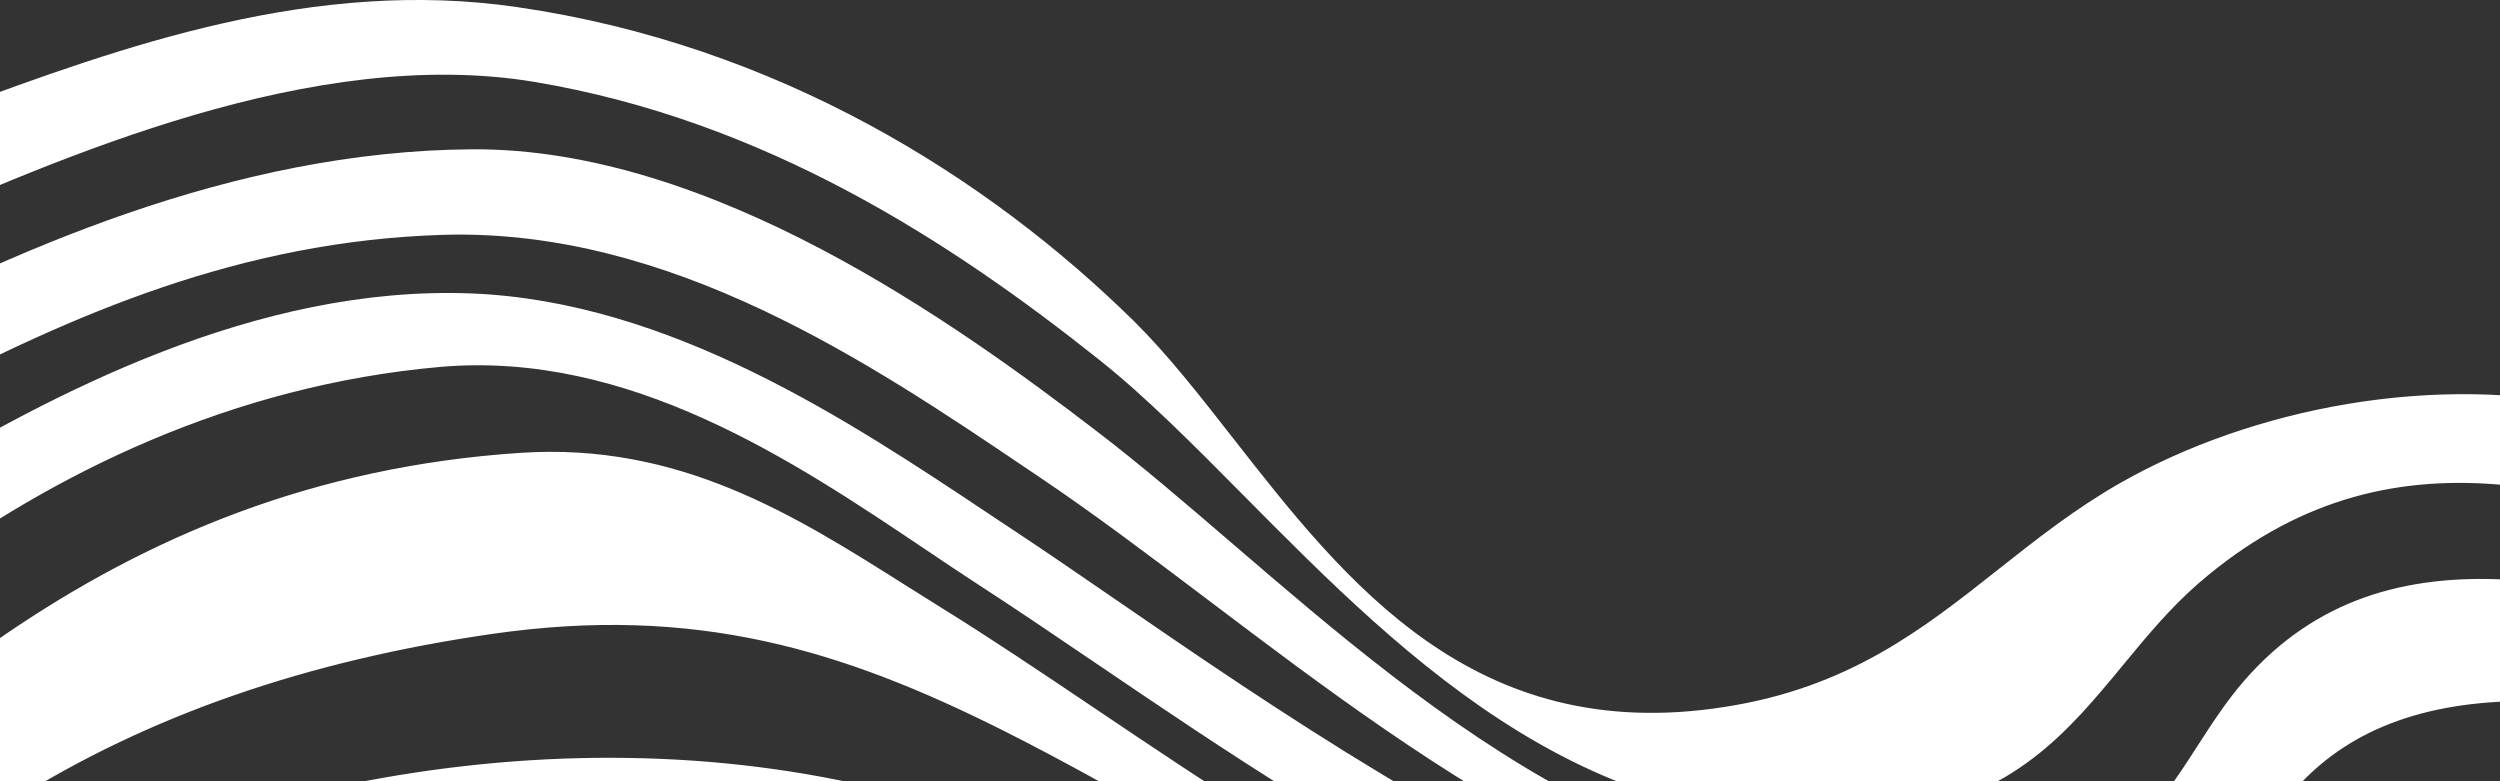 <svg width="320" height="100" viewBox="0 0 320 100" fill="none" xmlns="http://www.w3.org/2000/svg">
<rect x="0" y="0" width="320" height="100" fill="#333333" stroke="none"/>
<g clip-path="url(#clip0)">
<path fill-rule="evenodd" clip-rule="evenodd" d="M513.022 205.099H450.118C445.35 205.099 440.509 205.017 435.637 204.934C420.531 204.676 405.123 204.413 390.624 206.59C380.155 208.195 370.263 211.001 360.377 213.805C350.009 216.745 339.647 219.684 328.629 221.236C299.83 225.245 281.262 214.966 266.635 198.727C263.989 195.79 261.383 192.327 258.644 188.689C248.204 174.819 235.843 158.399 212.067 158.846C194.667 159.159 178.844 165.115 163.565 170.866L163.564 170.866C158.746 172.68 153.981 174.473 149.239 176.063C111.269 188.808 71.404 196.979 29.039 190.709C15.018 188.654 1.831 185.21 -11.205 181.253C-13.517 180.548 -15.913 179.743 -18.37 178.917C-26.305 176.251 -34.872 173.372 -43.263 172.979C-62.07 172.147 -76.932 181.262 -90.784 189.759L-90.786 189.759C-95.745 192.801 -100.574 195.763 -105.409 198.161C-131.253 210.958 -158.082 211.061 -183.32 197.904C-186.776 196.095 -190.501 193.802 -194.425 191.387C-210.893 181.251 -230.85 168.968 -249.028 181.253C-253.845 184.506 -258.019 188.02 -262.095 191.451C-273.026 200.654 -283.253 209.264 -303.292 210.65C-298.821 213.836 -297.305 215.48 -297.305 219.026C-277.687 216.545 -268.566 207.684 -258.926 198.319C-254.191 193.719 -249.331 188.998 -243.041 184.851C-227.815 174.834 -206.798 187.632 -190.3 197.678C-184.789 201.033 -179.783 204.081 -175.665 205.87C-148.457 217.639 -115.792 215.275 -92.45 200.011C-88.645 197.535 -85.046 194.65 -81.405 191.732C-70.541 183.025 -59.306 174.021 -41.141 174.675C-33.005 174.955 -24.961 177.661 -17.401 180.203C-15.242 180.929 -13.123 181.642 -11.053 182.281C3.347 186.701 17.898 191.069 33.207 193.844C73.148 201.193 118.848 199.343 154.999 185.005C160.2 182.946 165.378 180.219 170.665 177.435C182.403 171.253 194.671 164.792 208.884 164.756C229.308 164.718 241.354 180.375 251.411 193.447C254.677 197.693 257.733 201.665 260.799 204.739C276.79 220.774 297.784 232.08 327.72 228.894C339.385 227.648 350.355 224.702 361.318 221.759C371.154 219.118 380.984 216.479 391.306 215.069C405.622 213.105 420.832 213.363 435.692 213.616C440.656 213.701 445.581 213.784 450.421 213.784H513.704H765.397H1098.18V204.996H767.367H513.022V205.099ZM510.369 189.065H449.057C444.52 189.065 439.867 188.967 435.16 188.869C420.524 188.563 405.372 188.246 391.609 190.812C381.946 192.611 373.25 195.9 364.553 199.189C355.856 202.478 347.16 205.767 337.497 207.566C310.364 212.602 296.268 200.936 283.46 186.238C282.914 185.611 282.373 184.986 281.834 184.365C264.848 164.779 250.651 148.408 212.674 149.853C187.891 150.778 163.714 152.474 139.765 157.099C126.423 159.663 113.183 163.195 99.888 166.742C71.874 174.216 43.618 181.755 13.654 180.431C2.93 179.943 -7.012 177.692 -16.919 175.45C-25.777 173.444 -34.608 171.446 -43.945 170.718C-64.975 169.072 -84.162 176.844 -102.519 184.279C-109.963 187.294 -117.27 190.254 -124.508 192.508C-152.55 201.193 -170.436 198.11 -193.703 185.108C-217.349 171.9 -237.508 162.033 -265.019 176.165C-267.591 177.49 -270.093 178.814 -272.553 180.116C-290.902 189.826 -306.943 198.314 -332.471 196.774C-330.409 197.651 -328.619 198.4 -326.96 199.094L-326.914 199.113L-326.91 199.115L-326.908 199.116C-322.859 200.809 -319.575 202.183 -314.964 204.328C-293.051 204.078 -280.586 195.522 -266.892 186.122C-263.725 183.948 -260.492 181.729 -257.061 179.557C-234.404 165.24 -214.753 176.763 -195.926 187.802L-195.924 187.803C-192.585 189.761 -189.272 191.704 -185.972 193.485C-163.766 205.459 -141.56 206.487 -116.853 196.979C-110.328 194.461 -103.816 191.179 -97.171 187.83C-80.892 179.626 -63.814 171.019 -43.794 172.26C-31.863 172.995 -20.464 176.272 -9.011 179.564C1.143 182.483 11.341 185.415 21.991 186.598C60.747 190.986 96.19 181.17 131.329 171.438C134.876 170.455 138.419 169.474 141.963 168.508C143.466 168.095 144.971 167.68 146.479 167.265L146.507 167.257C167.708 161.41 189.318 155.451 212.446 154.684C241.85 153.665 254.676 169.912 266.869 185.355C269.447 188.62 271.996 191.85 274.668 194.872C287.325 209.262 303.392 219.232 329.312 215.635C340.669 214.051 351.097 210.716 361.534 207.379C371.084 204.324 380.642 201.268 390.927 199.549C405.178 197.172 420.518 197.454 435.494 197.729C440.27 197.817 445.009 197.904 449.663 197.904H511.809H766.837H1098.18V189.116H766.306H510.369V189.065ZM451.482 173.031H511.051H767.215H1098.18V181.819H765.851H513.022H448.602C444.087 181.819 439.409 181.702 434.659 181.583C420.511 181.23 405.72 180.86 392.67 183.515C383.795 185.317 376.191 188.693 368.588 192.068C361.452 195.236 354.318 198.402 346.136 200.268C321.126 205.922 307.03 195.335 294.676 181.921C274.82 160.44 259.056 145.742 218.433 146.41C210.691 146.537 202.991 146.532 195.32 146.526C172.129 146.509 149.207 146.493 126.199 150.161C109.929 152.738 94.105 157.145 78.266 161.557L78.265 161.557C54.928 168.058 31.558 174.567 6.681 175.241C-4.359 175.527 -14.645 173.829 -24.938 172.129C-33.087 170.783 -41.242 169.437 -49.781 169.073C-70.025 168.202 -88.945 174.721 -107.262 181.033C-114.866 183.653 -122.366 186.238 -129.813 188.243C-141.56 191.429 -155.505 194.41 -168.162 192.251C-177.606 190.64 -186.165 185.81 -193.986 181.396L-193.987 181.395C-196.146 180.177 -198.248 178.991 -200.296 177.913C-211.058 172.311 -223.26 165.99 -237.281 165.116C-251.163 164.265 -262.091 169.422 -272.844 174.496L-272.85 174.499C-273.778 174.937 -274.703 175.373 -275.63 175.806C-298.669 186.495 -317.919 193.947 -346.492 190.401C-352.555 187.318 -355.207 185.725 -358.087 182.435C-332.243 188.14 -311.932 185.981 -288.817 176.32C-285.439 174.907 -282.099 173.311 -278.727 171.7C-269.466 167.276 -259.968 162.738 -248.801 161.57C-232.506 159.874 -217.652 165.27 -204.54 171.078C-201.354 172.479 -198.199 174.097 -195.011 175.732L-195.009 175.733C-188.492 179.075 -181.831 182.491 -174.452 184.286C-162.478 187.215 -149.67 185.108 -137.923 182.692C-129.626 180.974 -121.383 178.698 -113.101 176.412C-93.389 170.969 -73.454 165.465 -52.055 167.275C-48.086 167.611 -44.216 168.014 -40.398 168.41C-26.714 169.833 -13.705 171.185 0.694 169.176C20.583 166.392 39.11 160.926 57.669 155.451C78.5 149.306 99.372 143.148 122.258 140.756C141.81 138.728 160.888 140.159 180.019 141.594C193.37 142.595 206.747 143.598 220.328 143.429C220.77 143.423 221.211 143.417 221.652 143.411L222.67 143.396C240.897 143.138 258.084 142.895 274.365 149.647C287.517 155.095 296.134 163.481 304.721 171.838L304.721 171.838L304.759 171.876C305.314 172.415 305.868 172.955 306.423 173.493C319.156 185.776 333.707 196.774 357.58 190.093C363.926 188.338 369.16 185.459 374.392 182.581C380.347 179.306 386.299 176.032 393.883 174.418C406.589 171.721 421.793 172.219 436.087 172.687C441.403 172.861 446.593 173.031 451.482 173.031ZM-234.931 159.309C-223.29 160.557 -213.57 164.582 -203.877 168.597C-195.207 172.188 -186.558 175.77 -176.574 177.347C-157.512 180.349 -137.147 175.881 -117.519 171.574C-107.571 169.391 -97.813 167.25 -88.508 166.144C-77.747 164.859 -67.288 165.527 -56.905 166.195L-55.935 166.255C-47.088 166.802 -38.23 167.35 -29.091 166.606C-9.157 164.991 9.684 158.744 28.214 152.6C38.57 149.167 48.829 145.766 59.127 143.223C81.56 137.673 105.661 133.51 129.761 133.767C143.63 133.912 157.049 135.762 170.492 137.616L170.493 137.616L170.493 137.616L170.494 137.616L170.495 137.616L170.495 137.616C176.151 138.396 181.812 139.177 187.512 139.831C199.888 141.261 212.371 141.447 224.663 141.629C252.566 142.044 279.487 142.443 301.952 157.356C305.837 159.936 309.527 162.979 313.263 166.061L313.263 166.061C323.664 174.64 334.422 183.514 350.76 183.514C353.109 183.514 355.534 183.36 358.035 182.949C366.043 181.742 371.516 178.287 377.024 174.81C381.369 172.067 385.734 169.311 391.382 167.634C403.508 164.088 420.257 164.654 435.415 165.27C436.579 165.312 437.733 165.355 438.876 165.399C443.389 165.569 447.718 165.733 451.709 165.733H525.679H792.074H1098.18V156.996H794.272H524.693C500.593 156.996 476.492 157.048 452.392 157.15C447.305 157.15 441.932 157.004 436.412 156.855L435.945 156.842C420.939 156.379 404.872 155.968 391.837 159C385.849 160.415 381.496 163.151 377.151 165.883C372.971 168.51 368.8 171.132 363.189 172.568C344.208 177.43 329.49 168.128 316.066 159.643C312.606 157.456 309.232 155.323 305.893 153.502C282.343 140.659 256.976 140.44 230.641 140.214C216.721 140.094 202.53 139.972 188.194 137.981C177.623 136.517 167.345 134.322 157.063 132.126L157.063 132.126C146.409 129.85 135.751 127.574 124.759 126.11C97.779 122.563 70.344 123.951 44.272 130.067C25.856 134.384 7.136 139.317 -9.613 146.101C-14.01 147.895 -18.171 149.929 -22.327 151.96L-22.329 151.961C-26.983 154.236 -31.63 156.508 -36.594 158.435C-50.595 163.875 -65.73 163.319 -81.093 162.754L-81.157 162.752C-86.917 162.547 -92.677 162.341 -98.437 162.444C-112.399 162.692 -126.307 163.481 -140.223 164.271C-155.087 165.114 -169.958 165.958 -184.911 166.144C-198.407 166.331 -209.412 163.178 -220.682 159.948C-227.954 157.864 -235.337 155.748 -243.571 154.478C-244.534 154.328 -245.768 154.072 -247.24 153.767C-255.847 151.985 -272.626 148.51 -291.393 154.478C-313.372 161.467 -350.508 173.185 -372.108 164.705C-371.673 165.361 -371.346 165.869 -371.083 166.277C-370.614 167.008 -370.349 167.42 -370.033 167.789C-369.624 168.267 -369.131 168.673 -367.997 169.604L-367.996 169.605C-366.573 170.774 -364.141 172.772 -359.603 176.782C-333.124 185.255 -309.682 174.088 -291.477 165.415C-286.494 163.042 -281.904 160.855 -277.752 159.309C-262.87 153.769 -251.629 156.09 -242.539 157.967C-239.825 158.528 -237.302 159.049 -234.931 159.309ZM396.536 141.887C435.339 140.653 474.597 140.602 513.477 140.602H513.514C597.93 140.602 682.345 140.602 766.685 140.653H1098.18V149.441H766.761H513.553C493.696 149.441 473.764 149.596 453.831 149.801C447.995 149.865 442.036 149.782 436.036 149.698H436.036H436.035H436.035H436.034C422.56 149.51 408.882 149.32 395.929 150.778C387.227 151.755 382.474 154.237 377.006 157.092C374.712 158.29 372.293 159.554 369.404 160.799C352.048 168.302 334.238 161.159 319.535 154.221C290.811 140.705 266.407 137.467 231.393 138.701C203.76 139.664 180.086 132.831 156.051 125.894L156.051 125.893C142.907 122.1 129.655 118.275 115.589 115.677C73.299 107.917 21.688 117.116 -12.493 135.566C-17.079 138.033 -21.438 140.785 -25.787 143.531L-25.789 143.532C-39.193 151.994 -52.512 160.402 -72.138 160.285C-87.711 160.186 -103.213 159.12 -118.722 158.055C-135.214 156.921 -151.713 155.788 -168.313 155.814C-174.941 155.839 -181.62 156.397 -188.277 156.954C-195.475 157.556 -202.646 158.155 -209.694 158.075C-218.374 157.98 -225.937 155.656 -233.729 153.262C-234.305 153.085 -234.883 152.907 -235.462 152.731C-250.013 148.259 -264.716 143.788 -281.086 146.05C-289.108 147.15 -296.739 149.598 -304.32 152.029C-308.772 153.457 -313.206 154.879 -317.692 156.02C-338.534 161.262 -355.359 162.135 -376.276 156.534C-378.78 154.392 -380.735 152.781 -382.71 151.155L-382.719 151.147C-384.627 149.576 -386.553 147.99 -389.009 145.895C-366.121 149.39 -348.159 145.484 -326.635 140.396C-324.075 139.799 -321.466 139.137 -318.821 138.465C-309.642 136.136 -300.032 133.698 -290.56 133.459C-277.875 133.12 -267.508 137.182 -257.082 141.269C-254.862 142.139 -252.64 143.01 -250.392 143.84C-234.996 149.552 -222.012 148.197 -207.806 146.714C-199.773 145.875 -191.35 144.996 -181.88 145.33C-166.614 145.881 -151.681 148.369 -136.743 150.858C-118.234 153.943 -99.717 157.028 -80.551 156.431C-56.357 155.692 -39.254 143.237 -22.876 131.309C-16.476 126.648 -10.185 122.067 -3.626 118.298C31.54 98.101 81.409 89.878 123.547 104.216C133.982 107.754 144.055 112.054 154.135 116.355L154.135 116.356C179.487 127.176 204.879 138.012 236.168 136.799C268.378 135.514 291.039 137.364 320.065 146.461C336.739 151.703 351.29 154.324 368.039 147.797C378.119 143.891 384.41 142.298 396.536 141.887ZM-296.699 122.461C-286.122 123.573 -278.162 127.863 -270.173 132.168L-270.172 132.168C-267.456 133.632 -264.738 135.097 -261.912 136.439C-247.723 143.159 -234.934 141.106 -221.107 138.887C-212.408 137.492 -203.299 136.03 -193.172 136.645C-177.596 137.601 -162.843 141.213 -148.109 144.82C-128.789 149.549 -109.501 154.271 -88.433 152.988C-60.353 151.263 -39.96 134.768 -21.021 119.449C-13.43 113.309 -6.073 107.358 1.452 102.623C19.111 91.471 39.498 84.533 62.992 81.142C88.987 77.39 107.783 83.146 128.549 93.578C135.5 97.073 142.537 101.014 149.734 105.043L149.735 105.044L149.736 105.045L149.737 105.045C176.827 120.213 206.16 136.638 241.549 135.257C270.045 134.127 291.266 134.641 318.474 140.088C336.132 143.634 346.894 142.195 363.113 136.902C372.827 133.767 381.712 133.966 392.019 134.196C393.372 134.226 394.75 134.257 396.157 134.281C418.632 134.665 441.107 134.2 463.581 133.735L463.582 133.735C480.214 133.391 496.845 133.048 513.477 133.048C569.759 133.013 626.008 133.025 682.268 133.036L682.372 133.036C710.472 133.042 738.574 133.048 766.685 133.048H1098.18V124.26H764.487C736.553 124.26 708.627 124.254 680.704 124.248L680.601 124.248C624.694 124.237 568.799 124.225 512.87 124.26C497.635 124.279 482.388 124.695 467.138 125.112C442.79 125.776 418.436 126.441 394.11 125.493C390.41 125.345 386.503 124.986 382.516 124.619C372.62 123.708 362.228 122.752 353.261 124.876C348.533 126.01 344.534 127.503 340.676 128.945C333.338 131.686 326.505 134.239 316.124 133.767C311.303 133.569 306.553 133.06 301.805 132.552C296.7 132.006 291.599 131.46 286.415 131.3C278.734 131.082 271.202 131.761 263.684 132.439C257.034 133.038 250.394 133.637 243.671 133.613C203.642 133.404 169.35 110.328 140.148 90.677L140.147 90.676C133.356 86.106 126.84 81.721 120.591 77.853C119.017 76.878 117.443 75.884 115.862 74.885C101.685 65.931 86.949 56.623 66.63 57.964C40.18 59.711 18.959 68.705 0.542 81.296C-13.354 90.797 -24.97 101.518 -36.606 112.26C-40.264 115.636 -43.925 119.015 -47.659 122.358C-60.088 133.51 -73.427 144.971 -94.193 148.362C-118.742 152.364 -139.732 145.119 -160.81 137.843C-173.57 133.439 -186.361 129.024 -199.993 127.086C-214.09 125.089 -224.098 127.547 -235.11 130.252C-239.964 131.445 -245.014 132.685 -250.695 133.613C-260.245 135.155 -266.156 132.739 -273.129 128.474C-276.099 126.638 -278.79 124.592 -281.476 122.549C-287.286 118.13 -293.073 113.728 -301.625 111.514C-312.463 108.739 -325.422 110.692 -336.109 112.953C-343.802 114.58 -351.123 116.569 -358.374 118.538C-373.338 122.602 -388 126.584 -405 127.137C-403.939 130.786 -402.423 132.791 -398.634 136.851C-378.408 137.958 -361.671 133.841 -343.675 129.415C-339.958 128.5 -336.186 127.572 -332.319 126.675L-331.437 126.478C-320.775 124.099 -308.055 121.261 -296.699 122.461ZM-286.579 114.903C-291.102 111.123 -295.591 107.373 -302.459 105.193C-312.917 101.852 -325.422 103.6 -336.109 105.553C-344.545 107.109 -352.598 109.091 -360.598 111.059C-374.519 114.484 -388.283 117.87 -403.636 118.915C-401.267 113.896 -397.67 109.171 -394.115 104.501L-393.859 104.165C-381.435 103.556 -369.394 102.009 -357.314 100.457C-350.013 99.519 -342.698 98.579 -335.275 97.844C-334.811 97.797 -334.344 97.75 -333.875 97.703C-324.002 96.703 -313.073 95.596 -303.595 98.049C-298.595 99.325 -295.083 101.478 -291.495 103.677C-289.59 104.844 -287.663 106.025 -285.482 107.094C-279.343 110.075 -275.857 110.538 -268.278 109.921C-263.054 109.482 -258.648 108.73 -254.519 108.025C-245.59 106.501 -237.956 105.197 -226.14 107.763C-213.734 110.452 -202.936 115.608 -192.185 120.742C-175.613 128.655 -159.153 136.515 -137.089 135.206C-112.382 133.767 -90.782 119.223 -74.942 107.763C-67.463 102.36 -60.283 96.72 -53.096 91.075C-40.184 80.932 -27.245 70.769 -12.493 61.921C6.606 50.409 32.828 36.482 60.339 37.561C85.741 38.566 108.777 53.914 126.452 65.69C127.762 66.563 129.042 67.416 130.292 68.242C134.007 70.699 138.129 73.533 142.594 76.602L142.598 76.605L142.599 76.605C182.495 104.031 249.717 150.241 297.632 114.238C307.181 107.043 314.078 102.623 329.539 102.058C341.43 101.634 353.532 103.605 365.581 105.568C373.959 106.933 382.311 108.294 390.548 108.842C417.148 110.619 444.2 109.858 471.156 109.101C485.52 108.697 499.856 108.294 514.083 108.276C570.722 108.242 627.361 108.254 684 108.265C712.32 108.271 740.639 108.276 768.959 108.276H1098.18V117.064H766.685C738.574 117.064 710.472 117.059 682.372 117.053L682.268 117.053C626.008 117.042 569.759 117.03 513.477 117.064C497.885 117.084 482.281 117.522 466.675 117.96C441.699 118.661 416.715 119.361 391.761 118.349C386.159 118.118 380.291 117.478 374.335 116.829C361.759 115.457 348.793 114.043 337.118 116.345C331.648 117.422 326.934 119.423 322.241 121.416C316.856 123.703 311.499 125.978 305.059 126.829C290.432 128.782 273.759 130.478 259.056 131.454C213.339 134.461 172.561 106.796 140.294 84.906C135.064 81.358 130.058 77.961 125.29 74.872C123.114 73.459 120.853 71.939 118.508 70.364L118.505 70.361C101.658 59.04 80.538 44.846 56.323 46.966C29.645 49.33 6.757 60.636 -10.902 73.792C-22.069 82.064 -31.829 91.056 -41.597 100.054C-48.335 106.262 -55.077 112.473 -62.286 118.452C-75.776 129.656 -90.934 141.99 -113.367 143.994C-136.146 145.996 -154.519 138.809 -172.968 131.593C-186.254 126.397 -199.58 121.184 -214.62 119.377C-223.715 118.298 -231.445 118.658 -240.312 120.199C-243.499 120.74 -246.512 121.694 -249.509 122.644C-253.354 123.862 -257.174 125.072 -261.306 125.39C-268.581 125.955 -273.204 124.362 -278.585 120.97C-281.537 119.115 -284.063 117.005 -286.579 114.903ZM-304.505 92.448C-301.672 92.79 -299.018 93.482 -296.37 94.173C-293.846 94.832 -291.328 95.489 -288.665 95.84C-280.579 96.924 -273.207 95.951 -265.907 94.987C-255.898 93.666 -246.023 92.363 -234.628 96.405C-225.677 99.582 -217.521 104.475 -209.298 109.408C-193.713 118.759 -177.89 128.253 -155.96 126.469C-127.767 124.208 -103.136 109.767 -83.279 97.176C-74.85 91.836 -66.678 86.247 -58.495 80.649C-43.208 70.192 -27.879 59.706 -10.75 50.769C9.334 40.285 30.782 30.829 56.777 30.058C85.812 29.215 111.459 46.509 131.062 59.728L131.105 59.758C131.802 60.227 132.491 60.692 133.172 61.15C140.197 65.883 147.348 71.286 154.747 76.878C183.747 98.793 216.569 123.596 260.647 122.204C277.99 121.684 283.875 113.917 290.538 105.123C291.125 104.348 291.719 103.565 292.327 102.778C307.349 83.317 336.177 89.775 362.927 95.768C372.345 97.878 381.505 99.93 389.715 100.773C416.539 103.502 444.628 102.659 472.379 101.826C485.399 101.435 498.345 101.047 511.052 101.03C567.991 100.996 624.897 101.008 681.813 101.019C710.276 101.025 738.742 101.03 767.215 101.03H1098.18V92.242H767.67H512.264C500.539 92.242 488.27 92.657 475.808 93.077H475.808C446.626 94.062 416.383 95.084 389.563 90.906C380.364 89.481 370.405 86.377 360.276 83.221C333.519 74.883 305.577 66.175 287.325 87.052C285.007 89.707 283.132 92.613 281.272 95.494C276.08 103.54 271.013 111.391 256.782 113.056C214.124 118.009 183.594 91.782 157.827 69.646L157.826 69.645C151.777 64.449 145.991 59.478 140.372 55.189C122.334 41.364 91.034 18.906 60.415 19.111C29.797 19.317 1.149 32.217 -22.118 44.499C-34.328 50.922 -46.045 57.8 -57.764 64.678C-73.613 73.982 -89.466 83.287 -106.546 91.472C-128.07 101.75 -152.322 112.696 -179.53 112.799C-200.831 112.866 -212.457 103.73 -224.418 94.331C-230.884 89.25 -237.449 84.091 -245.693 80.268C-262.063 72.662 -276.994 76.722 -292.606 82.169C-304.126 86.23 -319.89 88.439 -332.243 84.379C-337.315 82.727 -340.893 80.5 -344.32 78.367C-350.06 74.795 -355.376 71.486 -366.575 71.583C-369.91 75.625 -373.311 79.622 -376.713 83.619L-376.716 83.622C-378.416 85.62 -380.117 87.618 -381.809 89.621C-371.771 89.621 -361.908 90.178 -352.04 90.734C-346.038 91.073 -340.034 91.412 -333.986 91.626C-330.447 91.756 -326.878 91.745 -323.304 91.733C-317.006 91.714 -310.694 91.694 -304.505 92.448ZM-294.198 70.863C-302.534 77.801 -317.768 86.743 -331.561 78.058C-335.618 75.502 -337.01 71.85 -338.353 68.324C-340.547 62.564 -342.613 57.143 -355.965 57.398C-352.1 51.54 -350.736 48.97 -350.736 45.475C-335.694 43.995 -335.476 51.46 -335.259 58.913C-335.13 63.365 -335 67.813 -331.713 70.349C-326.635 74.306 -314.736 73.947 -308.294 71.891C-301.524 69.714 -299.608 66.593 -297.285 62.808C-296.591 61.678 -295.861 60.489 -294.955 59.248C-286.619 47.685 -266.383 47.48 -251.529 54.52C-245.986 57.153 -241.372 60.047 -236.906 62.848C-227.508 68.742 -218.764 74.226 -203.403 76.002C-168.844 80.011 -131.708 67.985 -103.06 56.422C-88.318 50.47 -74.122 43.881 -59.929 37.294C-42.382 29.149 -24.84 21.007 -6.278 14.075C15.928 5.801 40.331 -2.884 66.251 0.919C99.446 5.749 126.351 22.606 145.146 41.107C149.437 45.347 153.554 50.612 157.862 56.123C172.198 74.461 188.656 95.513 220.707 90.495C236.628 88.035 246.084 80.556 255.778 72.889C260.667 69.023 265.616 65.109 271.485 61.767C288.159 52.311 311.729 47.531 332.798 52.362C343.308 54.771 352.553 58.908 361.794 63.043C371.479 67.377 381.161 71.709 392.292 74.049C405.292 76.771 420.274 76.376 434.565 76C439.436 75.871 444.226 75.745 448.829 75.745H513.628H768.201H1098.18V84.533H765.776H512.87C491.726 84.533 470.581 84.585 449.436 84.636C445.17 84.647 440.823 84.731 436.437 84.816C420.949 85.115 404.968 85.424 390.321 82.581C379.647 80.502 369.052 76.582 358.566 72.703C331.976 62.865 306.09 53.288 281.414 74.666C277.783 77.816 274.79 81.444 271.801 85.066C264.746 93.617 257.715 102.138 242.383 104.268C204.873 109.528 180.141 84.568 159.271 63.507C152.816 56.992 146.73 50.851 140.751 46.092C121.652 30.88 97.855 15.411 68.373 10.477C40.19 5.813 8.036 19.996 -14.418 29.901C-14.97 30.145 -15.515 30.385 -16.055 30.623C-31.598 37.492 -46.247 45.222 -60.896 52.953C-76.39 61.129 -91.885 69.306 -108.441 76.465L-109.656 76.99C-134.046 87.524 -169.885 103.004 -200.372 98.101C-212.011 96.24 -223.023 88.189 -234.013 80.152C-253.079 66.21 -272.083 52.314 -294.198 70.863Z" fill="white"/>
</g>
<defs>
<clipPath id="clip0">
<rect width="320" height="100" fill="white" transform="translate(320 100) rotate(-180)"/>
</clipPath>
</defs>
</svg>
